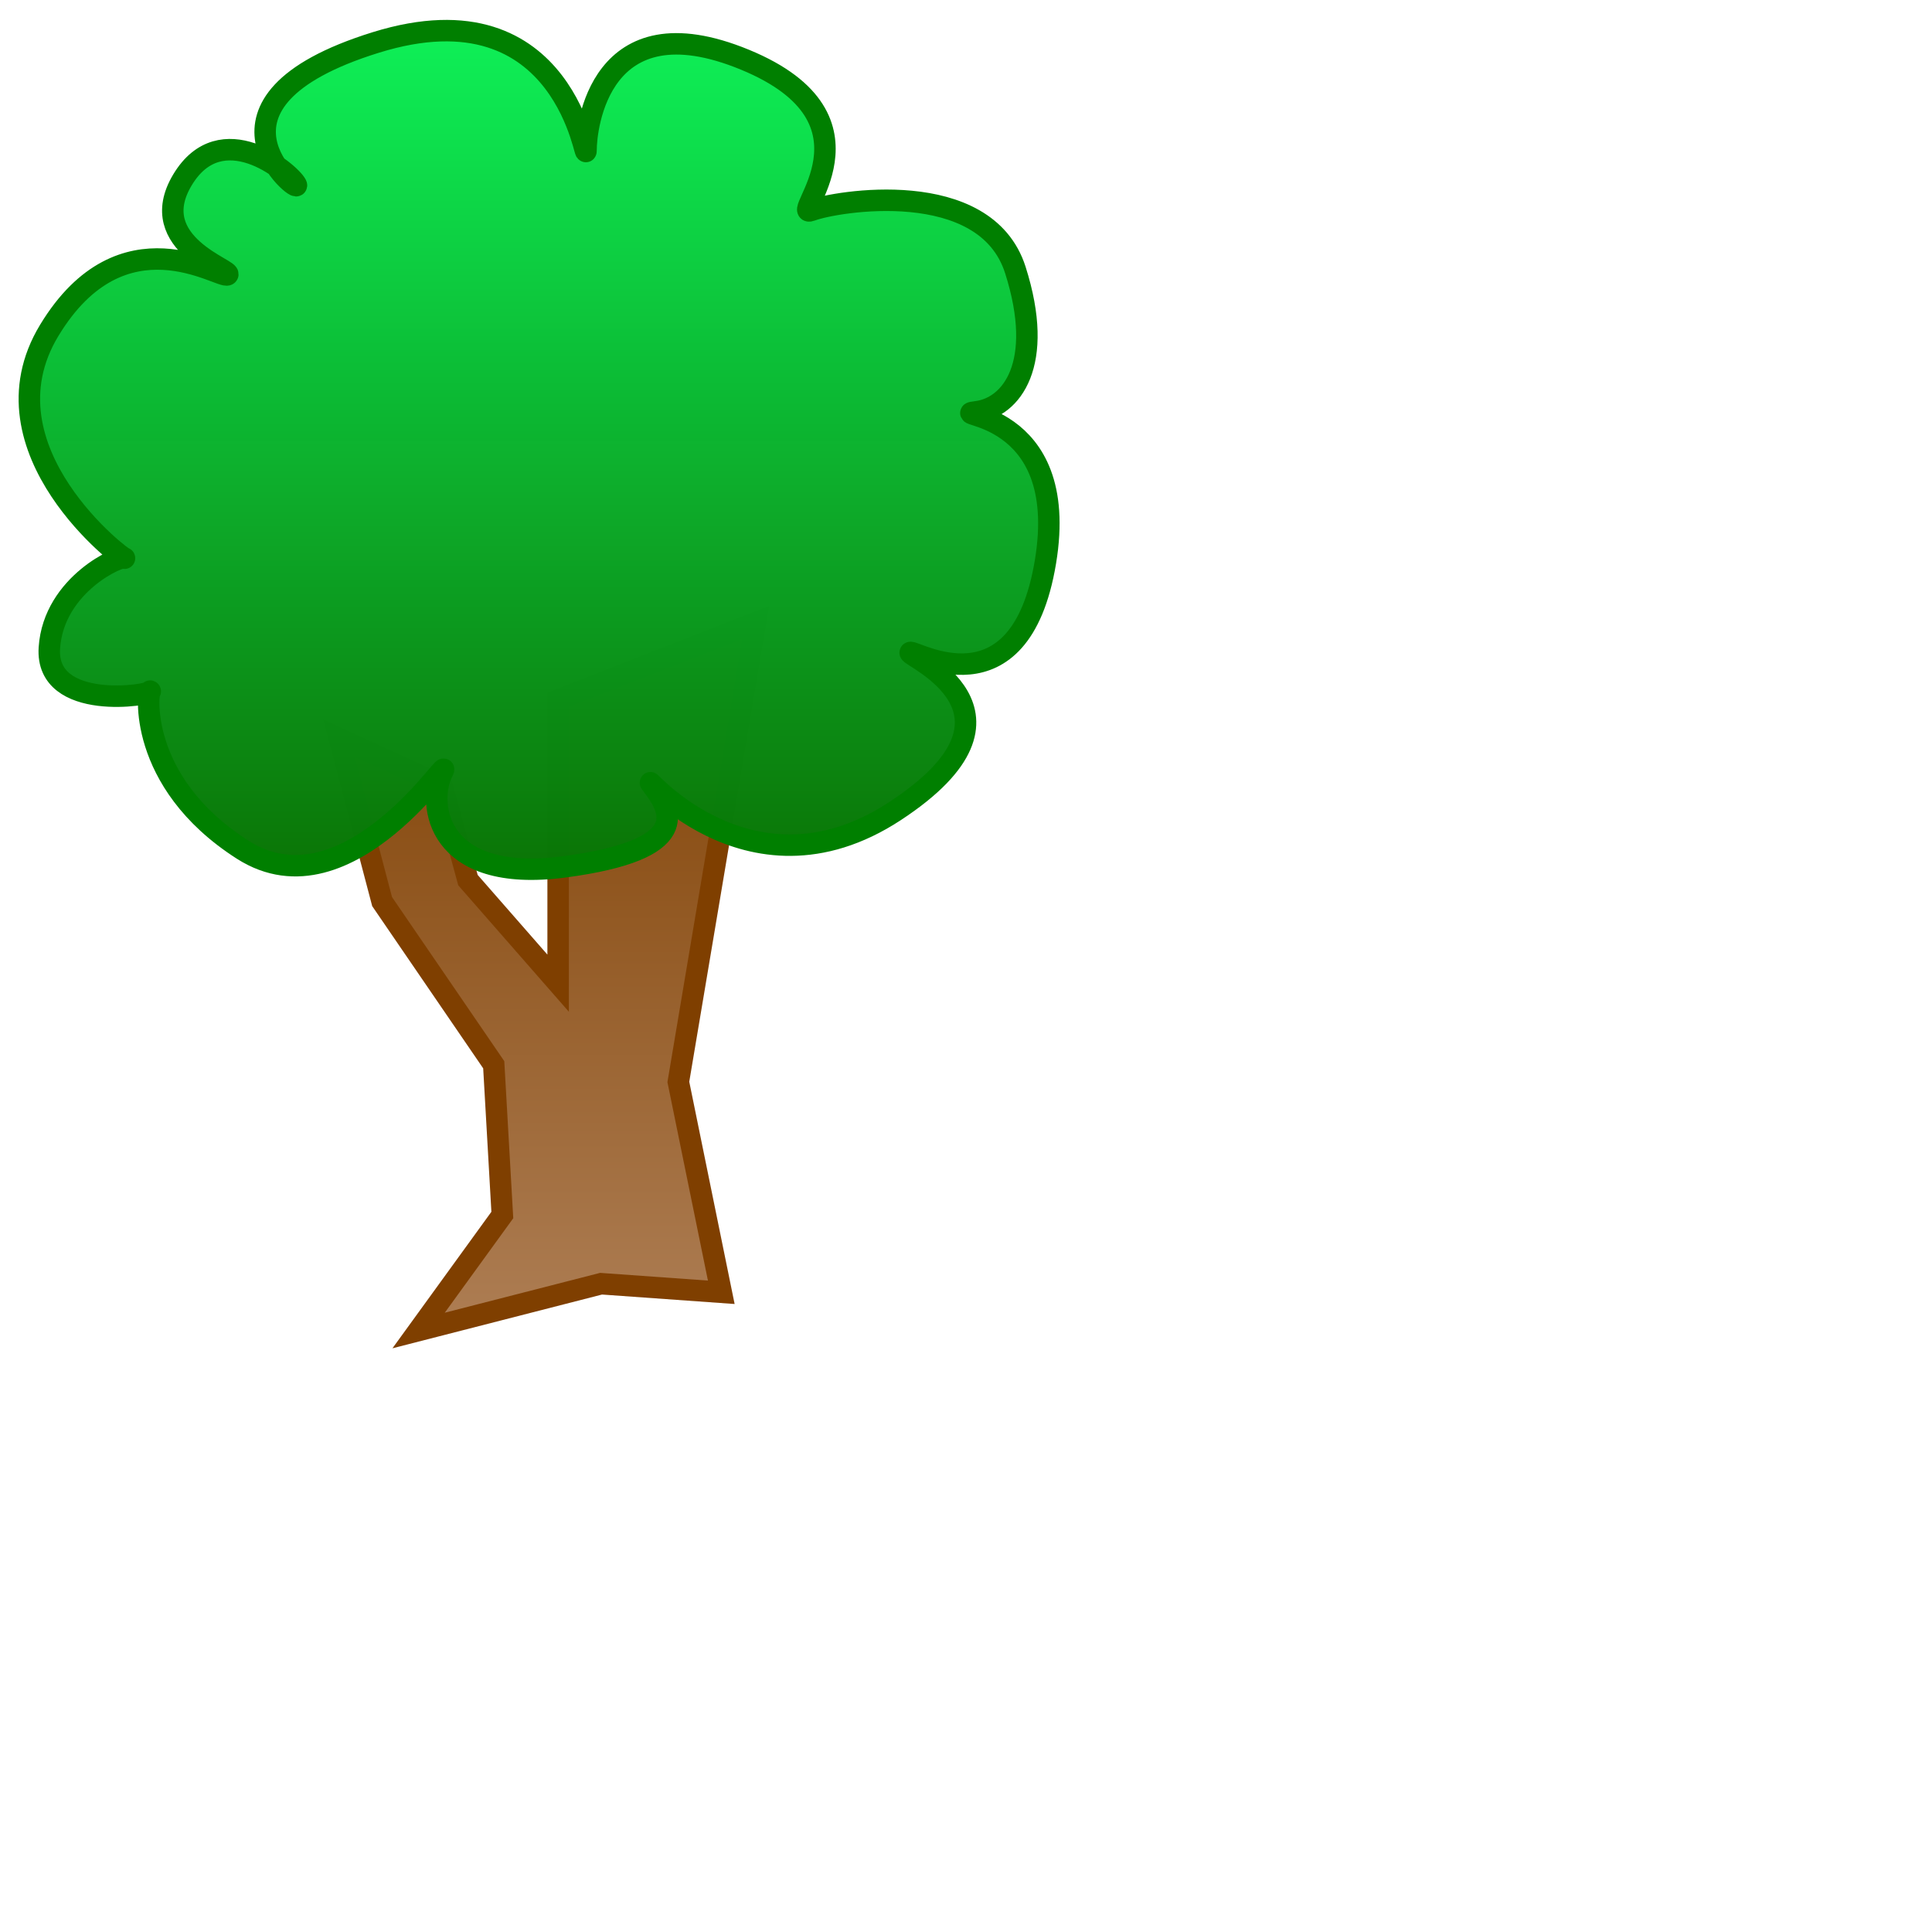 <?xml version="1.0"?>
<svg width="450" height="450" xmlns="http://www.w3.org/2000/svg" xmlns:svg="http://www.w3.org/2000/svg">
 <!-- Created with SVG-edit - https://github.com/SVG-Edit/svgedit-->
 <defs>
  <linearGradient id="svg_46" x1="1" x2="1" y1="0" y2="1">
   <stop offset="0" stop-color="#0ef75c"/>
   <stop offset="1" stop-color="#0a6d00" stop-opacity="0.996"/>
  </linearGradient>
  <linearGradient id="svg_48" x1="1" x2="1" y1="1" y2="0">
   <stop offset="0" stop-color="#ad7d53" stop-opacity="0.996"/>
   <stop offset="1" stop-color="#7f3f00" stop-opacity="0.996"/>
  </linearGradient>
 </defs>
 <g class="layer">
  <title>Layer 1</title>
  <path d="m97.5,309.9l19.5,-26.9l-2,-35l-26,-38l-10,-38l24,11l6,22l21,24l0,-66l46,-18l-18,107l10,49l-28,-2l-42.5,10.9z" fill="url(#svg_48)" id="svg_43" stroke="#7f3f00" stroke-dasharray="null" stroke-linecap="null" stroke-linejoin="null" stroke-width="5"/>
  <path d="m136.5,34.9c0,5 -4,-39 -49,-25c-45,14 -17,36 -18.5,33.1c-1.5,-2.9 -17.5,-16.1 -26.5,-1.1c-9,15 12,21 10.5,22.1c-1.5,1.1 -24.5,-15.1 -41.5,12.9c-17,28 18,54 17.5,53.1c-0.5,-0.9 -16.5,5.9 -17.5,20.9c-1,15 24,11 23.5,10.1c-0.5,-0.9 -3.5,20.9 21.5,36.9c25,16 50,-25 46.5,-17.9c-3.5,7.1 -1.5,25.9 28.5,21.9c30,-4 25,-13 20.5,-18.9c-4.5,-5.9 21.5,28.9 56.5,5.9c35,-23 3,-36 3.5,-36.9c0.5,-0.9 25.5,14.9 31.5,-21.1c6,-36 -24,-34 -16,-35c8,-1 16,-11 9,-33c-7,-22 -42,-16 -47.5,-13.9c-5.5,2.1 18.5,-21.1 -15.5,-35.1c-34,-14 -37,16 -37,21z" fill="url(#svg_46)" id="svg_42" stroke="#007f00" stroke-dasharray="null" stroke-linecap="null" stroke-linejoin="null" stroke-width="5"/>
 </g>
</svg>